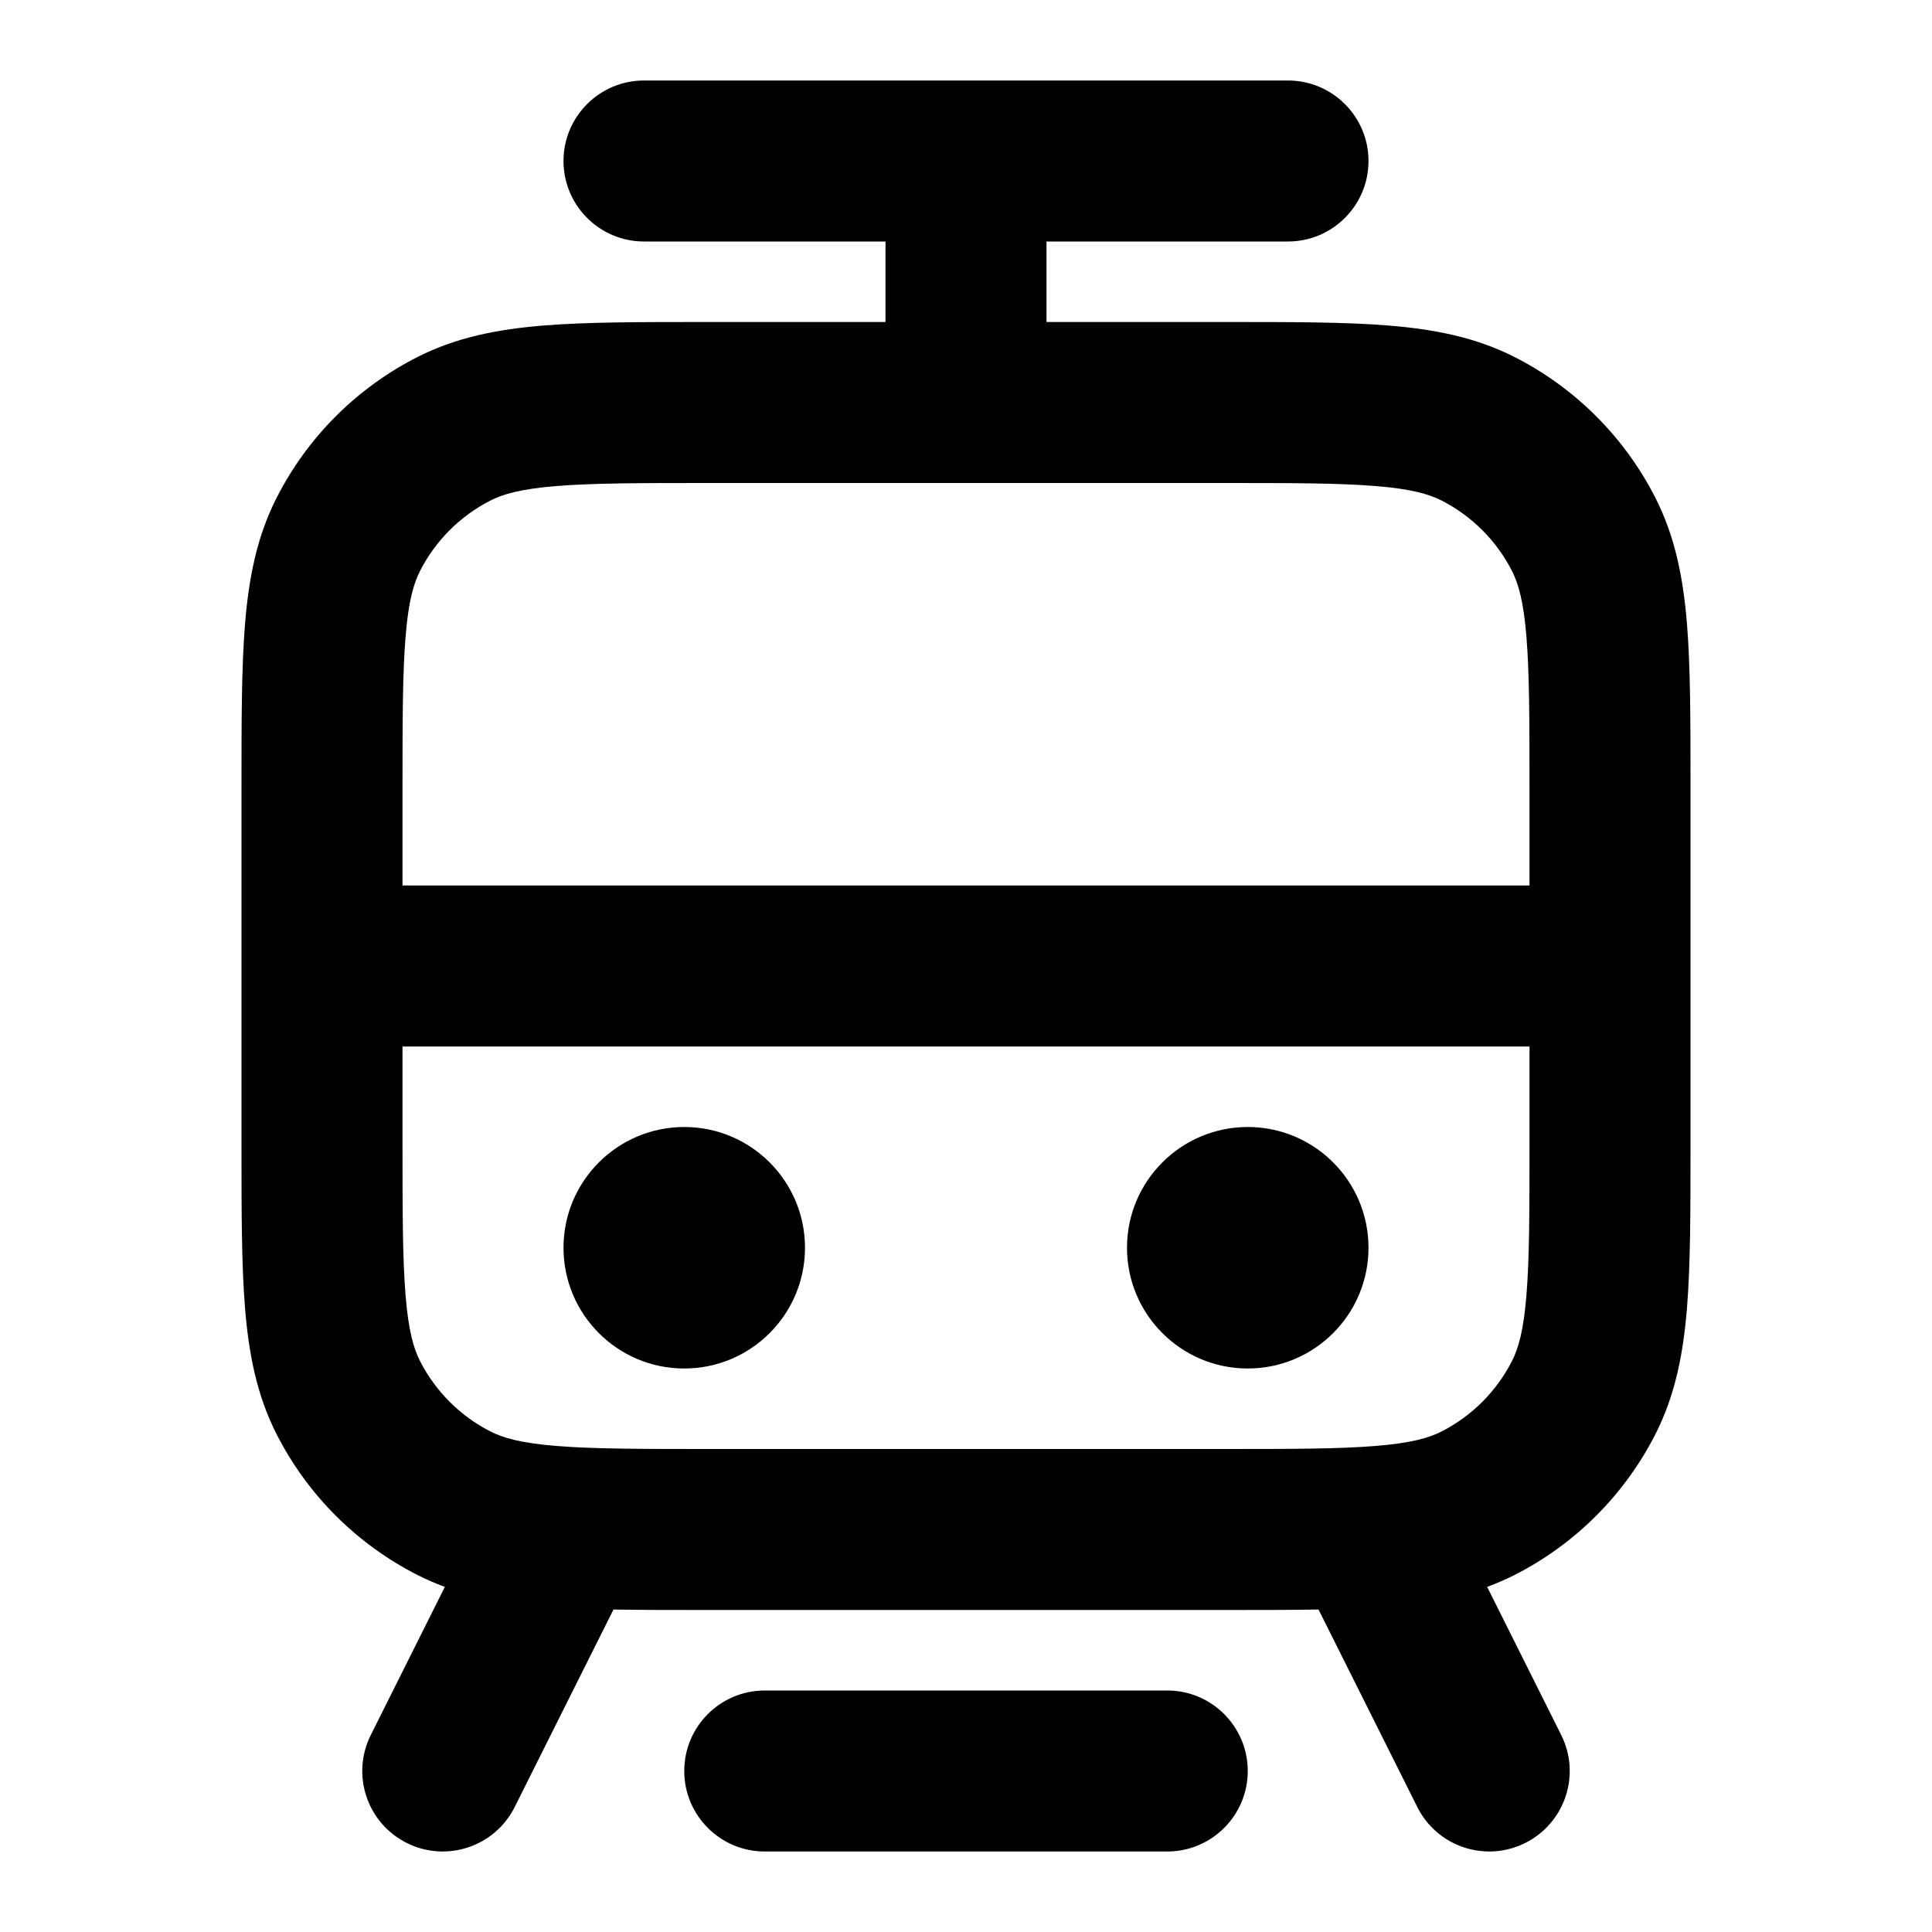 <svg xmlns="http://www.w3.org/2000/svg" width="24" height="24" viewBox="0 0 24 24">
  <defs/>
  <path d="M7,2 C7,1.448 7.448,1 8,1 L16,1 C16.552,1 17,1.448 17,2 C17,2.552 16.552,3 16,3 L13,3 L13,4 L15.241,4 C16.046,4 16.711,4 17.252,4.044 C17.814,4.09 18.331,4.189 18.816,4.436 C19.569,4.819 20.181,5.431 20.564,6.184 C20.811,6.669 20.91,7.186 20.956,7.748 C21,8.289 21,8.954 21,9.759 L21,14.241 C21,15.046 21,15.711 20.956,16.252 C20.91,16.814 20.811,17.331 20.564,17.816 C20.181,18.569 19.569,19.181 18.816,19.564 C18.704,19.621 18.59,19.67 18.474,19.713 L19.394,21.553 C19.641,22.047 19.441,22.647 18.947,22.894 C18.453,23.141 17.853,22.941 17.606,22.447 L16.379,19.994 C16.036,20 15.657,20 15.241,20 L8.759,20 C8.343,20 7.964,20 7.621,19.994 L6.394,22.447 C6.147,22.941 5.547,23.141 5.053,22.894 C4.559,22.647 4.359,22.047 4.606,21.553 L5.526,19.713 C5.41,19.67 5.296,19.621 5.184,19.564 C4.431,19.181 3.819,18.569 3.436,17.816 C3.189,17.331 3.09,16.814 3.044,16.252 C3,15.711 3,15.046 3,14.241 L3,9.759 C3,8.954 3,8.289 3.044,7.748 C3.09,7.186 3.189,6.669 3.436,6.184 C3.819,5.431 4.431,4.819 5.184,4.436 C5.669,4.189 6.186,4.09 6.748,4.044 C7.289,4 7.954,4 8.759,4 L11,4 L11,3 L8,3 C7.448,3 7,2.552 7,2 Z M8.8,6 C7.943,6 7.361,6.001 6.911,6.038 C6.473,6.073 6.248,6.138 6.092,6.218 C5.716,6.41 5.41,6.716 5.218,7.092 C5.138,7.248 5.073,7.473 5.038,7.911 C5.001,8.361 5,8.943 5,9.8 L5,11 L19,11 L19,9.8 C19,8.943 18.999,8.361 18.962,7.911 C18.927,7.473 18.862,7.248 18.782,7.092 C18.59,6.716 18.284,6.41 17.908,6.218 C17.752,6.138 17.527,6.073 17.089,6.038 C16.639,6.001 16.057,6 15.2,6 Z M19,13 L5,13 L5,14.2 C5,15.057 5.001,15.639 5.038,16.089 C5.073,16.527 5.138,16.752 5.218,16.908 C5.41,17.284 5.716,17.59 6.092,17.782 C6.248,17.862 6.473,17.927 6.911,17.962 C7.361,17.999 7.943,18 8.8,18 L15.2,18 C16.057,18 16.639,17.999 17.089,17.962 C17.527,17.927 17.752,17.862 17.908,17.782 C18.284,17.59 18.59,17.284 18.782,16.908 C18.862,16.752 18.927,16.527 18.962,16.089 C18.999,15.639 19,15.057 19,14.2 Z M8.5,22 C8.5,21.448 8.948,21 9.5,21 L14.5,21 C15.052,21 15.5,21.448 15.5,22 C15.5,22.552 15.052,23 14.5,23 L9.5,23 C8.948,23 8.5,22.552 8.5,22 Z M7,15.5 C7,14.672 7.672,14 8.5,14 C9.328,14 10,14.672 10,15.5 C10,16.328 9.328,17 8.5,17 C7.672,17 7,16.328 7,15.5 Z M14,15.5 C14,14.672 14.672,14 15.5,14 C16.328,14 17,14.672 17,15.5 C17,16.328 16.328,17 15.5,17 C14.672,17 14,16.328 14,15.5 Z"/>
</svg>

